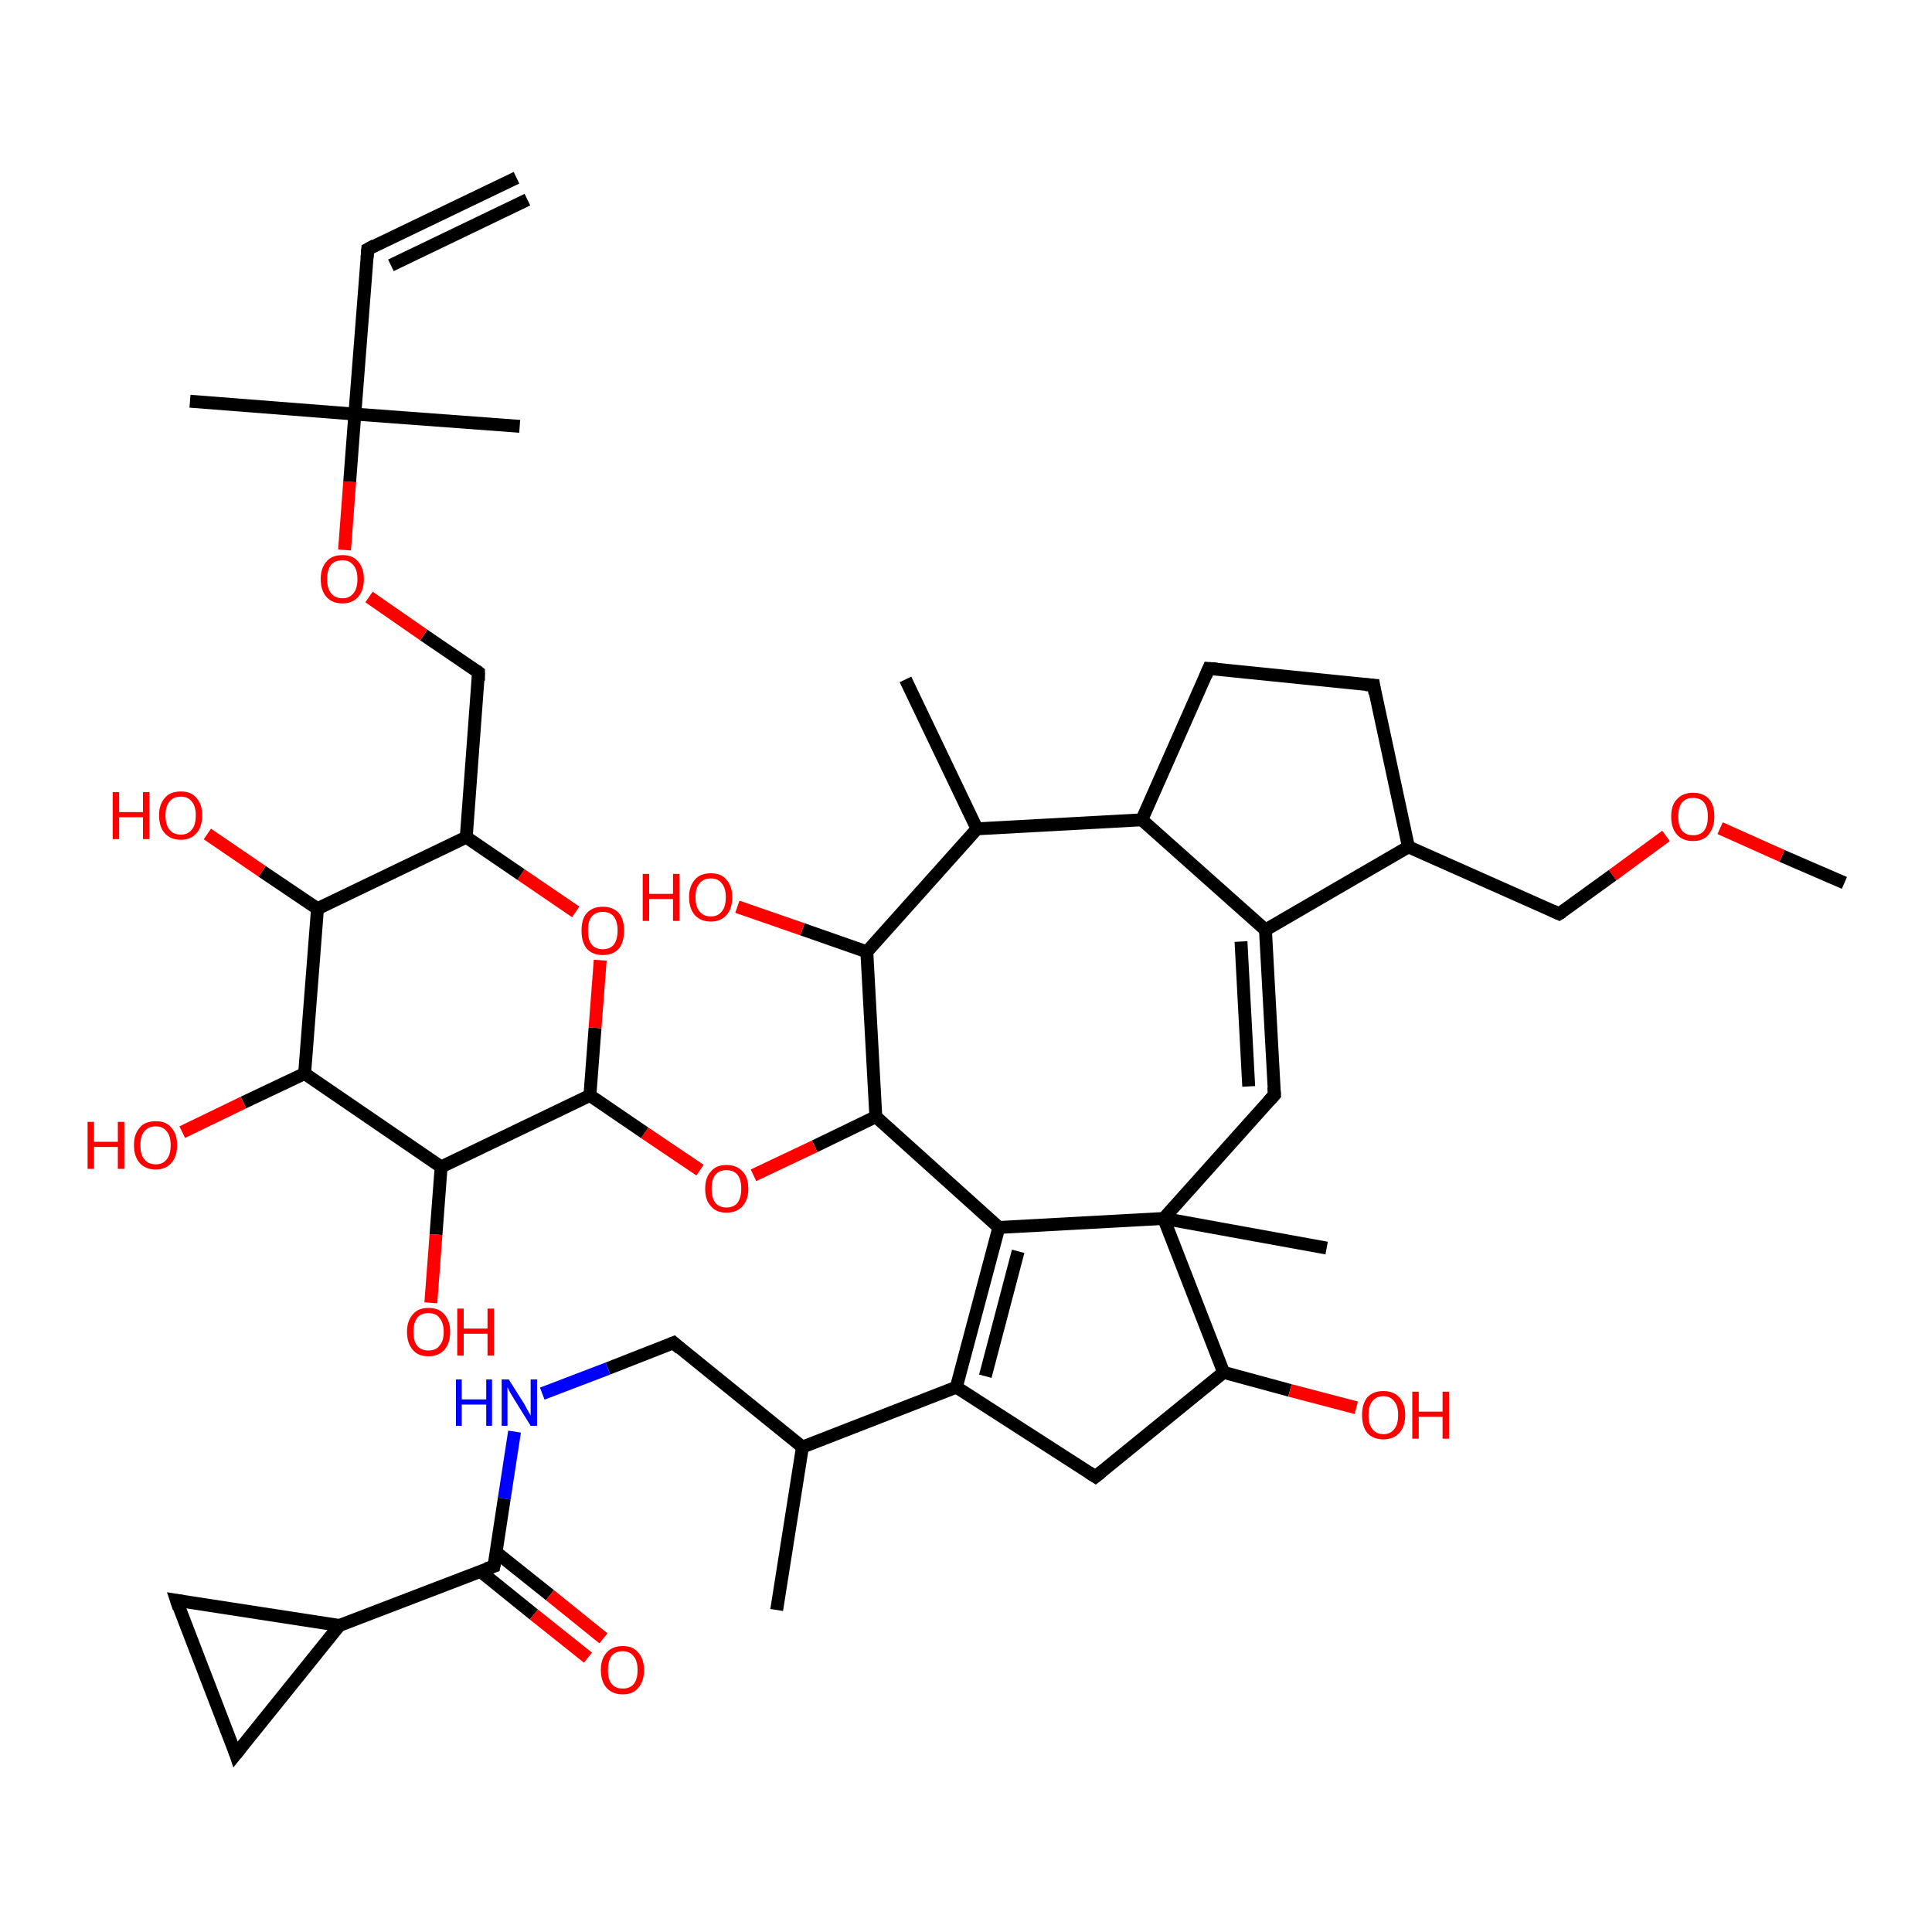 <?xml version='1.0' encoding='iso-8859-1'?>
<svg version='1.1' baseProfile='full'
              xmlns='http://www.w3.org/2000/svg'
                      xmlns:rdkit='http://www.rdkit.org/xml'
                      xmlns:xlink='http://www.w3.org/1999/xlink'
                  xml:space='preserve'
width='300px' height='300px' viewBox='0 0 300 300'>
<!-- END OF HEADER -->
<rect style='opacity:1.0;fill:#FFFFFF;stroke:none' width='300.0' height='300.0' x='0.0' y='0.0'> </rect>
<path class='bond-0 atom-0 atom-1' d='M 286.4,137.1 L 276.7,132.9' style='fill:none;fill-rule:evenodd;stroke:#000000;stroke-width:2.0px;stroke-linecap:butt;stroke-linejoin:miter;stroke-opacity:1' />
<path class='bond-0 atom-0 atom-1' d='M 276.7,132.9 L 267.1,128.6' style='fill:none;fill-rule:evenodd;stroke:#FF0000;stroke-width:2.0px;stroke-linecap:butt;stroke-linejoin:miter;stroke-opacity:1' />
<path class='bond-1 atom-1 atom-2' d='M 258.7,129.8 L 250.4,135.9' style='fill:none;fill-rule:evenodd;stroke:#FF0000;stroke-width:2.0px;stroke-linecap:butt;stroke-linejoin:miter;stroke-opacity:1' />
<path class='bond-1 atom-1 atom-2' d='M 250.4,135.9 L 242.1,141.9' style='fill:none;fill-rule:evenodd;stroke:#000000;stroke-width:2.0px;stroke-linecap:butt;stroke-linejoin:miter;stroke-opacity:1' />
<path class='bond-2 atom-2 atom-3' d='M 242.1,141.9 L 218.7,131.5' style='fill:none;fill-rule:evenodd;stroke:#000000;stroke-width:2.0px;stroke-linecap:butt;stroke-linejoin:miter;stroke-opacity:1' />
<path class='bond-3 atom-3 atom-4' d='M 218.7,131.5 L 213.3,106.4' style='fill:none;fill-rule:evenodd;stroke:#000000;stroke-width:2.0px;stroke-linecap:butt;stroke-linejoin:miter;stroke-opacity:1' />
<path class='bond-4 atom-4 atom-5' d='M 213.3,106.4 L 187.7,103.8' style='fill:none;fill-rule:evenodd;stroke:#000000;stroke-width:2.0px;stroke-linecap:butt;stroke-linejoin:miter;stroke-opacity:1' />
<path class='bond-5 atom-5 atom-6' d='M 187.7,103.8 L 177.3,127.3' style='fill:none;fill-rule:evenodd;stroke:#000000;stroke-width:2.0px;stroke-linecap:butt;stroke-linejoin:miter;stroke-opacity:1' />
<path class='bond-6 atom-6 atom-7' d='M 177.3,127.3 L 151.7,128.7' style='fill:none;fill-rule:evenodd;stroke:#000000;stroke-width:2.0px;stroke-linecap:butt;stroke-linejoin:miter;stroke-opacity:1' />
<path class='bond-7 atom-7 atom-8' d='M 151.7,128.7 L 140.6,105.5' style='fill:none;fill-rule:evenodd;stroke:#000000;stroke-width:2.0px;stroke-linecap:butt;stroke-linejoin:miter;stroke-opacity:1' />
<path class='bond-8 atom-7 atom-9' d='M 151.7,128.7 L 134.6,147.8' style='fill:none;fill-rule:evenodd;stroke:#000000;stroke-width:2.0px;stroke-linecap:butt;stroke-linejoin:miter;stroke-opacity:1' />
<path class='bond-9 atom-9 atom-10' d='M 134.6,147.8 L 124.6,144.3' style='fill:none;fill-rule:evenodd;stroke:#000000;stroke-width:2.0px;stroke-linecap:butt;stroke-linejoin:miter;stroke-opacity:1' />
<path class='bond-9 atom-9 atom-10' d='M 124.6,144.3 L 114.5,140.8' style='fill:none;fill-rule:evenodd;stroke:#FF0000;stroke-width:2.0px;stroke-linecap:butt;stroke-linejoin:miter;stroke-opacity:1' />
<path class='bond-10 atom-9 atom-11' d='M 134.6,147.8 L 136.0,173.4' style='fill:none;fill-rule:evenodd;stroke:#000000;stroke-width:2.0px;stroke-linecap:butt;stroke-linejoin:miter;stroke-opacity:1' />
<path class='bond-11 atom-11 atom-12' d='M 136.0,173.4 L 126.5,178.0' style='fill:none;fill-rule:evenodd;stroke:#000000;stroke-width:2.0px;stroke-linecap:butt;stroke-linejoin:miter;stroke-opacity:1' />
<path class='bond-11 atom-11 atom-12' d='M 126.5,178.0 L 117.0,182.5' style='fill:none;fill-rule:evenodd;stroke:#FF0000;stroke-width:2.0px;stroke-linecap:butt;stroke-linejoin:miter;stroke-opacity:1' />
<path class='bond-12 atom-12 atom-13' d='M 108.7,181.7 L 100.1,175.9' style='fill:none;fill-rule:evenodd;stroke:#FF0000;stroke-width:2.0px;stroke-linecap:butt;stroke-linejoin:miter;stroke-opacity:1' />
<path class='bond-12 atom-12 atom-13' d='M 100.1,175.9 L 91.6,170.1' style='fill:none;fill-rule:evenodd;stroke:#000000;stroke-width:2.0px;stroke-linecap:butt;stroke-linejoin:miter;stroke-opacity:1' />
<path class='bond-13 atom-13 atom-14' d='M 91.6,170.1 L 92.4,159.6' style='fill:none;fill-rule:evenodd;stroke:#000000;stroke-width:2.0px;stroke-linecap:butt;stroke-linejoin:miter;stroke-opacity:1' />
<path class='bond-13 atom-13 atom-14' d='M 92.4,159.6 L 93.2,149.1' style='fill:none;fill-rule:evenodd;stroke:#FF0000;stroke-width:2.0px;stroke-linecap:butt;stroke-linejoin:miter;stroke-opacity:1' />
<path class='bond-14 atom-14 atom-15' d='M 89.4,141.6 L 80.9,135.8' style='fill:none;fill-rule:evenodd;stroke:#FF0000;stroke-width:2.0px;stroke-linecap:butt;stroke-linejoin:miter;stroke-opacity:1' />
<path class='bond-14 atom-14 atom-15' d='M 80.9,135.8 L 72.4,130.0' style='fill:none;fill-rule:evenodd;stroke:#000000;stroke-width:2.0px;stroke-linecap:butt;stroke-linejoin:miter;stroke-opacity:1' />
<path class='bond-15 atom-15 atom-16' d='M 72.4,130.0 L 74.3,104.4' style='fill:none;fill-rule:evenodd;stroke:#000000;stroke-width:2.0px;stroke-linecap:butt;stroke-linejoin:miter;stroke-opacity:1' />
<path class='bond-16 atom-16 atom-17' d='M 74.3,104.4 L 65.8,98.6' style='fill:none;fill-rule:evenodd;stroke:#000000;stroke-width:2.0px;stroke-linecap:butt;stroke-linejoin:miter;stroke-opacity:1' />
<path class='bond-16 atom-16 atom-17' d='M 65.8,98.6 L 57.3,92.7' style='fill:none;fill-rule:evenodd;stroke:#FF0000;stroke-width:2.0px;stroke-linecap:butt;stroke-linejoin:miter;stroke-opacity:1' />
<path class='bond-17 atom-17 atom-18' d='M 53.5,85.4 L 54.3,74.8' style='fill:none;fill-rule:evenodd;stroke:#FF0000;stroke-width:2.0px;stroke-linecap:butt;stroke-linejoin:miter;stroke-opacity:1' />
<path class='bond-17 atom-17 atom-18' d='M 54.3,74.8 L 55.1,64.3' style='fill:none;fill-rule:evenodd;stroke:#000000;stroke-width:2.0px;stroke-linecap:butt;stroke-linejoin:miter;stroke-opacity:1' />
<path class='bond-18 atom-18 atom-19' d='M 55.1,64.3 L 29.5,62.3' style='fill:none;fill-rule:evenodd;stroke:#000000;stroke-width:2.0px;stroke-linecap:butt;stroke-linejoin:miter;stroke-opacity:1' />
<path class='bond-19 atom-18 atom-20' d='M 55.1,64.3 L 80.7,66.2' style='fill:none;fill-rule:evenodd;stroke:#000000;stroke-width:2.0px;stroke-linecap:butt;stroke-linejoin:miter;stroke-opacity:1' />
<path class='bond-20 atom-18 atom-21' d='M 55.1,64.3 L 57.1,38.7' style='fill:none;fill-rule:evenodd;stroke:#000000;stroke-width:2.0px;stroke-linecap:butt;stroke-linejoin:miter;stroke-opacity:1' />
<path class='bond-21 atom-21 atom-22' d='M 57.1,38.7 L 80.2,27.6' style='fill:none;fill-rule:evenodd;stroke:#000000;stroke-width:2.0px;stroke-linecap:butt;stroke-linejoin:miter;stroke-opacity:1' />
<path class='bond-21 atom-21 atom-22' d='M 60.7,41.2 L 81.9,31.0' style='fill:none;fill-rule:evenodd;stroke:#000000;stroke-width:2.0px;stroke-linecap:butt;stroke-linejoin:miter;stroke-opacity:1' />
<path class='bond-22 atom-15 atom-23' d='M 72.4,130.0 L 49.3,141.1' style='fill:none;fill-rule:evenodd;stroke:#000000;stroke-width:2.0px;stroke-linecap:butt;stroke-linejoin:miter;stroke-opacity:1' />
<path class='bond-23 atom-23 atom-24' d='M 49.3,141.1 L 40.7,135.3' style='fill:none;fill-rule:evenodd;stroke:#000000;stroke-width:2.0px;stroke-linecap:butt;stroke-linejoin:miter;stroke-opacity:1' />
<path class='bond-23 atom-23 atom-24' d='M 40.7,135.3 L 32.2,129.5' style='fill:none;fill-rule:evenodd;stroke:#FF0000;stroke-width:2.0px;stroke-linecap:butt;stroke-linejoin:miter;stroke-opacity:1' />
<path class='bond-24 atom-23 atom-25' d='M 49.3,141.1 L 47.3,166.7' style='fill:none;fill-rule:evenodd;stroke:#000000;stroke-width:2.0px;stroke-linecap:butt;stroke-linejoin:miter;stroke-opacity:1' />
<path class='bond-25 atom-25 atom-26' d='M 47.3,166.7 L 37.8,171.2' style='fill:none;fill-rule:evenodd;stroke:#000000;stroke-width:2.0px;stroke-linecap:butt;stroke-linejoin:miter;stroke-opacity:1' />
<path class='bond-25 atom-25 atom-26' d='M 37.8,171.2 L 28.3,175.8' style='fill:none;fill-rule:evenodd;stroke:#FF0000;stroke-width:2.0px;stroke-linecap:butt;stroke-linejoin:miter;stroke-opacity:1' />
<path class='bond-26 atom-25 atom-27' d='M 47.3,166.7 L 68.5,181.2' style='fill:none;fill-rule:evenodd;stroke:#000000;stroke-width:2.0px;stroke-linecap:butt;stroke-linejoin:miter;stroke-opacity:1' />
<path class='bond-27 atom-27 atom-28' d='M 68.5,181.2 L 67.7,191.7' style='fill:none;fill-rule:evenodd;stroke:#000000;stroke-width:2.0px;stroke-linecap:butt;stroke-linejoin:miter;stroke-opacity:1' />
<path class='bond-27 atom-27 atom-28' d='M 67.7,191.7 L 66.9,202.3' style='fill:none;fill-rule:evenodd;stroke:#FF0000;stroke-width:2.0px;stroke-linecap:butt;stroke-linejoin:miter;stroke-opacity:1' />
<path class='bond-28 atom-11 atom-29' d='M 136.0,173.4 L 155.1,190.6' style='fill:none;fill-rule:evenodd;stroke:#000000;stroke-width:2.0px;stroke-linecap:butt;stroke-linejoin:miter;stroke-opacity:1' />
<path class='bond-29 atom-29 atom-30' d='M 155.1,190.6 L 148.5,215.4' style='fill:none;fill-rule:evenodd;stroke:#000000;stroke-width:2.0px;stroke-linecap:butt;stroke-linejoin:miter;stroke-opacity:1' />
<path class='bond-29 atom-29 atom-30' d='M 158.1,194.3 L 153.0,213.7' style='fill:none;fill-rule:evenodd;stroke:#000000;stroke-width:2.0px;stroke-linecap:butt;stroke-linejoin:miter;stroke-opacity:1' />
<path class='bond-30 atom-30 atom-31' d='M 148.5,215.4 L 170.1,229.3' style='fill:none;fill-rule:evenodd;stroke:#000000;stroke-width:2.0px;stroke-linecap:butt;stroke-linejoin:miter;stroke-opacity:1' />
<path class='bond-31 atom-31 atom-32' d='M 170.1,229.3 L 190.0,213.1' style='fill:none;fill-rule:evenodd;stroke:#000000;stroke-width:2.0px;stroke-linecap:butt;stroke-linejoin:miter;stroke-opacity:1' />
<path class='bond-32 atom-32 atom-33' d='M 190.0,213.1 L 200.3,215.9' style='fill:none;fill-rule:evenodd;stroke:#000000;stroke-width:2.0px;stroke-linecap:butt;stroke-linejoin:miter;stroke-opacity:1' />
<path class='bond-32 atom-32 atom-33' d='M 200.3,215.9 L 210.6,218.6' style='fill:none;fill-rule:evenodd;stroke:#FF0000;stroke-width:2.0px;stroke-linecap:butt;stroke-linejoin:miter;stroke-opacity:1' />
<path class='bond-33 atom-32 atom-34' d='M 190.0,213.1 L 180.7,189.2' style='fill:none;fill-rule:evenodd;stroke:#000000;stroke-width:2.0px;stroke-linecap:butt;stroke-linejoin:miter;stroke-opacity:1' />
<path class='bond-34 atom-34 atom-35' d='M 180.7,189.2 L 206.0,193.8' style='fill:none;fill-rule:evenodd;stroke:#000000;stroke-width:2.0px;stroke-linecap:butt;stroke-linejoin:miter;stroke-opacity:1' />
<path class='bond-35 atom-34 atom-36' d='M 180.7,189.2 L 197.9,170.0' style='fill:none;fill-rule:evenodd;stroke:#000000;stroke-width:2.0px;stroke-linecap:butt;stroke-linejoin:miter;stroke-opacity:1' />
<path class='bond-36 atom-36 atom-37' d='M 197.9,170.0 L 196.5,144.4' style='fill:none;fill-rule:evenodd;stroke:#000000;stroke-width:2.0px;stroke-linecap:butt;stroke-linejoin:miter;stroke-opacity:1' />
<path class='bond-36 atom-36 atom-37' d='M 193.9,168.7 L 192.7,146.2' style='fill:none;fill-rule:evenodd;stroke:#000000;stroke-width:2.0px;stroke-linecap:butt;stroke-linejoin:miter;stroke-opacity:1' />
<path class='bond-37 atom-30 atom-38' d='M 148.5,215.4 L 124.6,224.7' style='fill:none;fill-rule:evenodd;stroke:#000000;stroke-width:2.0px;stroke-linecap:butt;stroke-linejoin:miter;stroke-opacity:1' />
<path class='bond-38 atom-38 atom-39' d='M 124.6,224.7 L 120.6,250.0' style='fill:none;fill-rule:evenodd;stroke:#000000;stroke-width:2.0px;stroke-linecap:butt;stroke-linejoin:miter;stroke-opacity:1' />
<path class='bond-39 atom-38 atom-40' d='M 124.6,224.7 L 104.6,208.5' style='fill:none;fill-rule:evenodd;stroke:#000000;stroke-width:2.0px;stroke-linecap:butt;stroke-linejoin:miter;stroke-opacity:1' />
<path class='bond-40 atom-40 atom-41' d='M 104.6,208.5 L 94.4,212.5' style='fill:none;fill-rule:evenodd;stroke:#000000;stroke-width:2.0px;stroke-linecap:butt;stroke-linejoin:miter;stroke-opacity:1' />
<path class='bond-40 atom-40 atom-41' d='M 94.4,212.5 L 84.2,216.4' style='fill:none;fill-rule:evenodd;stroke:#0000FF;stroke-width:2.0px;stroke-linecap:butt;stroke-linejoin:miter;stroke-opacity:1' />
<path class='bond-41 atom-41 atom-42' d='M 79.9,222.3 L 78.3,232.7' style='fill:none;fill-rule:evenodd;stroke:#0000FF;stroke-width:2.0px;stroke-linecap:butt;stroke-linejoin:miter;stroke-opacity:1' />
<path class='bond-41 atom-41 atom-42' d='M 78.3,232.7 L 76.7,243.2' style='fill:none;fill-rule:evenodd;stroke:#000000;stroke-width:2.0px;stroke-linecap:butt;stroke-linejoin:miter;stroke-opacity:1' />
<path class='bond-42 atom-42 atom-43' d='M 74.6,244.0 L 82.9,250.7' style='fill:none;fill-rule:evenodd;stroke:#000000;stroke-width:2.0px;stroke-linecap:butt;stroke-linejoin:miter;stroke-opacity:1' />
<path class='bond-42 atom-42 atom-43' d='M 82.9,250.7 L 91.3,257.4' style='fill:none;fill-rule:evenodd;stroke:#FF0000;stroke-width:2.0px;stroke-linecap:butt;stroke-linejoin:miter;stroke-opacity:1' />
<path class='bond-42 atom-42 atom-43' d='M 77.0,241.0 L 85.4,247.7' style='fill:none;fill-rule:evenodd;stroke:#000000;stroke-width:2.0px;stroke-linecap:butt;stroke-linejoin:miter;stroke-opacity:1' />
<path class='bond-42 atom-42 atom-43' d='M 85.4,247.7 L 93.7,254.4' style='fill:none;fill-rule:evenodd;stroke:#FF0000;stroke-width:2.0px;stroke-linecap:butt;stroke-linejoin:miter;stroke-opacity:1' />
<path class='bond-43 atom-42 atom-44' d='M 76.7,243.2 L 52.7,252.4' style='fill:none;fill-rule:evenodd;stroke:#000000;stroke-width:2.0px;stroke-linecap:butt;stroke-linejoin:miter;stroke-opacity:1' />
<path class='bond-44 atom-44 atom-45' d='M 52.7,252.4 L 27.4,248.5' style='fill:none;fill-rule:evenodd;stroke:#000000;stroke-width:2.0px;stroke-linecap:butt;stroke-linejoin:miter;stroke-opacity:1' />
<path class='bond-45 atom-45 atom-46' d='M 27.4,248.5 L 36.6,272.4' style='fill:none;fill-rule:evenodd;stroke:#000000;stroke-width:2.0px;stroke-linecap:butt;stroke-linejoin:miter;stroke-opacity:1' />
<path class='bond-46 atom-37 atom-3' d='M 196.5,144.4 L 218.7,131.5' style='fill:none;fill-rule:evenodd;stroke:#000000;stroke-width:2.0px;stroke-linecap:butt;stroke-linejoin:miter;stroke-opacity:1' />
<path class='bond-47 atom-37 atom-6' d='M 196.5,144.4 L 177.3,127.3' style='fill:none;fill-rule:evenodd;stroke:#000000;stroke-width:2.0px;stroke-linecap:butt;stroke-linejoin:miter;stroke-opacity:1' />
<path class='bond-48 atom-27 atom-13' d='M 68.5,181.2 L 91.6,170.1' style='fill:none;fill-rule:evenodd;stroke:#000000;stroke-width:2.0px;stroke-linecap:butt;stroke-linejoin:miter;stroke-opacity:1' />
<path class='bond-49 atom-34 atom-29' d='M 180.7,189.2 L 155.1,190.6' style='fill:none;fill-rule:evenodd;stroke:#000000;stroke-width:2.0px;stroke-linecap:butt;stroke-linejoin:miter;stroke-opacity:1' />
<path class='bond-50 atom-46 atom-44' d='M 36.6,272.4 L 52.7,252.4' style='fill:none;fill-rule:evenodd;stroke:#000000;stroke-width:2.0px;stroke-linecap:butt;stroke-linejoin:miter;stroke-opacity:1' />
<path d='M 242.6,141.6 L 242.1,141.9 L 241.0,141.4' style='fill:none;stroke:#000000;stroke-width:2.0px;stroke-linecap:butt;stroke-linejoin:miter;stroke-opacity:1;' />
<path d='M 213.5,107.7 L 213.3,106.4 L 212.0,106.3' style='fill:none;stroke:#000000;stroke-width:2.0px;stroke-linecap:butt;stroke-linejoin:miter;stroke-opacity:1;' />
<path d='M 189.0,103.9 L 187.7,103.8 L 187.2,105.0' style='fill:none;stroke:#000000;stroke-width:2.0px;stroke-linecap:butt;stroke-linejoin:miter;stroke-opacity:1;' />
<path d='M 74.3,105.7 L 74.3,104.4 L 73.9,104.1' style='fill:none;stroke:#000000;stroke-width:2.0px;stroke-linecap:butt;stroke-linejoin:miter;stroke-opacity:1;' />
<path d='M 57.0,40.0 L 57.1,38.7 L 58.2,38.1' style='fill:none;stroke:#000000;stroke-width:2.0px;stroke-linecap:butt;stroke-linejoin:miter;stroke-opacity:1;' />
<path d='M 169.0,228.6 L 170.1,229.3 L 171.1,228.5' style='fill:none;stroke:#000000;stroke-width:2.0px;stroke-linecap:butt;stroke-linejoin:miter;stroke-opacity:1;' />
<path d='M 197.0,171.0 L 197.9,170.0 L 197.8,168.8' style='fill:none;stroke:#000000;stroke-width:2.0px;stroke-linecap:butt;stroke-linejoin:miter;stroke-opacity:1;' />
<path d='M 105.6,209.4 L 104.6,208.5 L 104.1,208.7' style='fill:none;stroke:#000000;stroke-width:2.0px;stroke-linecap:butt;stroke-linejoin:miter;stroke-opacity:1;' />
<path d='M 76.8,242.7 L 76.7,243.2 L 75.5,243.6' style='fill:none;stroke:#000000;stroke-width:2.0px;stroke-linecap:butt;stroke-linejoin:miter;stroke-opacity:1;' />
<path d='M 28.6,248.7 L 27.4,248.5 L 27.8,249.7' style='fill:none;stroke:#000000;stroke-width:2.0px;stroke-linecap:butt;stroke-linejoin:miter;stroke-opacity:1;' />
<path d='M 36.2,271.2 L 36.6,272.4 L 37.4,271.4' style='fill:none;stroke:#000000;stroke-width:2.0px;stroke-linecap:butt;stroke-linejoin:miter;stroke-opacity:1;' />
<path class='atom-1' d='M 259.5 126.8
Q 259.5 125.0, 260.4 124.1
Q 261.3 123.1, 262.9 123.1
Q 264.5 123.1, 265.4 124.1
Q 266.2 125.0, 266.2 126.8
Q 266.2 128.5, 265.3 129.6
Q 264.5 130.6, 262.9 130.6
Q 261.3 130.6, 260.4 129.6
Q 259.5 128.6, 259.5 126.8
M 262.9 129.7
Q 264.0 129.7, 264.6 129.0
Q 265.2 128.2, 265.2 126.8
Q 265.2 125.4, 264.6 124.6
Q 264.0 123.9, 262.9 123.9
Q 261.8 123.9, 261.2 124.6
Q 260.6 125.3, 260.6 126.8
Q 260.6 128.3, 261.2 129.0
Q 261.8 129.7, 262.9 129.7
' fill='#FF0000'/>
<path class='atom-10' d='M 99.8 135.7
L 100.8 135.7
L 100.8 138.8
L 104.5 138.8
L 104.5 135.7
L 105.5 135.7
L 105.5 143.0
L 104.5 143.0
L 104.5 139.6
L 100.8 139.6
L 100.8 143.0
L 99.8 143.0
L 99.8 135.7
' fill='#FF0000'/>
<path class='atom-10' d='M 107.0 139.3
Q 107.0 137.6, 107.9 136.6
Q 108.7 135.6, 110.4 135.6
Q 112.0 135.6, 112.8 136.6
Q 113.7 137.6, 113.7 139.3
Q 113.7 141.1, 112.8 142.1
Q 111.9 143.1, 110.4 143.1
Q 108.8 143.1, 107.9 142.1
Q 107.0 141.1, 107.0 139.3
M 110.4 142.3
Q 111.5 142.3, 112.1 141.5
Q 112.7 140.8, 112.7 139.3
Q 112.7 137.9, 112.1 137.2
Q 111.5 136.4, 110.4 136.4
Q 109.2 136.4, 108.6 137.2
Q 108.0 137.9, 108.0 139.3
Q 108.0 140.8, 108.6 141.5
Q 109.2 142.3, 110.4 142.3
' fill='#FF0000'/>
<path class='atom-12' d='M 109.5 184.6
Q 109.5 182.8, 110.4 181.9
Q 111.2 180.9, 112.8 180.9
Q 114.4 180.9, 115.3 181.9
Q 116.2 182.8, 116.2 184.6
Q 116.2 186.3, 115.3 187.3
Q 114.4 188.3, 112.8 188.3
Q 111.2 188.3, 110.4 187.3
Q 109.5 186.4, 109.5 184.6
M 112.8 187.5
Q 113.9 187.5, 114.5 186.8
Q 115.1 186.0, 115.1 184.6
Q 115.1 183.1, 114.5 182.4
Q 113.9 181.7, 112.8 181.7
Q 111.7 181.7, 111.1 182.4
Q 110.5 183.1, 110.5 184.6
Q 110.5 186.0, 111.1 186.8
Q 111.7 187.5, 112.8 187.5
' fill='#FF0000'/>
<path class='atom-14' d='M 90.3 144.5
Q 90.3 142.7, 91.1 141.8
Q 92.0 140.8, 93.6 140.8
Q 95.2 140.8, 96.1 141.8
Q 96.9 142.7, 96.9 144.5
Q 96.9 146.3, 96.1 147.3
Q 95.2 148.3, 93.6 148.3
Q 92.0 148.3, 91.1 147.3
Q 90.3 146.3, 90.3 144.5
M 93.6 147.4
Q 94.7 147.4, 95.3 146.7
Q 95.9 145.9, 95.9 144.5
Q 95.9 143.1, 95.3 142.3
Q 94.7 141.6, 93.6 141.6
Q 92.5 141.6, 91.9 142.3
Q 91.3 143.0, 91.3 144.5
Q 91.3 146.0, 91.9 146.7
Q 92.5 147.4, 93.6 147.4
' fill='#FF0000'/>
<path class='atom-17' d='M 49.8 89.9
Q 49.8 88.2, 50.7 87.2
Q 51.5 86.2, 53.2 86.2
Q 54.8 86.2, 55.6 87.2
Q 56.5 88.2, 56.5 89.9
Q 56.5 91.7, 55.6 92.7
Q 54.7 93.7, 53.2 93.7
Q 51.6 93.7, 50.7 92.7
Q 49.8 91.7, 49.8 89.9
M 53.2 92.9
Q 54.3 92.9, 54.9 92.1
Q 55.5 91.4, 55.5 89.9
Q 55.5 88.5, 54.9 87.8
Q 54.3 87.0, 53.2 87.0
Q 52.0 87.0, 51.4 87.7
Q 50.8 88.5, 50.8 89.9
Q 50.8 91.4, 51.4 92.1
Q 52.0 92.9, 53.2 92.9
' fill='#FF0000'/>
<path class='atom-24' d='M 17.5 123.0
L 18.5 123.0
L 18.5 126.1
L 22.2 126.1
L 22.2 123.0
L 23.2 123.0
L 23.2 130.3
L 22.2 130.3
L 22.2 126.9
L 18.5 126.9
L 18.5 130.3
L 17.5 130.3
L 17.5 123.0
' fill='#FF0000'/>
<path class='atom-24' d='M 24.7 126.6
Q 24.7 124.9, 25.6 123.9
Q 26.4 122.9, 28.1 122.9
Q 29.7 122.9, 30.5 123.9
Q 31.4 124.9, 31.4 126.6
Q 31.4 128.4, 30.5 129.4
Q 29.6 130.4, 28.1 130.4
Q 26.5 130.4, 25.6 129.4
Q 24.7 128.4, 24.7 126.6
M 28.1 129.6
Q 29.2 129.6, 29.8 128.8
Q 30.4 128.1, 30.4 126.6
Q 30.4 125.2, 29.8 124.5
Q 29.2 123.7, 28.1 123.7
Q 26.9 123.7, 26.3 124.5
Q 25.7 125.2, 25.7 126.6
Q 25.7 128.1, 26.3 128.8
Q 26.9 129.6, 28.1 129.6
' fill='#FF0000'/>
<path class='atom-26' d='M 13.6 174.2
L 14.6 174.2
L 14.6 177.3
L 18.3 177.3
L 18.3 174.2
L 19.3 174.2
L 19.3 181.5
L 18.3 181.5
L 18.3 178.1
L 14.6 178.1
L 14.6 181.5
L 13.6 181.5
L 13.6 174.2
' fill='#FF0000'/>
<path class='atom-26' d='M 20.8 177.8
Q 20.8 176.1, 21.7 175.1
Q 22.5 174.1, 24.2 174.1
Q 25.8 174.1, 26.6 175.1
Q 27.5 176.1, 27.5 177.8
Q 27.5 179.6, 26.6 180.6
Q 25.7 181.6, 24.2 181.6
Q 22.6 181.6, 21.7 180.6
Q 20.8 179.6, 20.8 177.8
M 24.2 180.8
Q 25.3 180.8, 25.9 180.0
Q 26.5 179.3, 26.5 177.8
Q 26.5 176.4, 25.9 175.7
Q 25.3 174.9, 24.2 174.9
Q 23.0 174.9, 22.4 175.7
Q 21.8 176.4, 21.8 177.8
Q 21.8 179.3, 22.4 180.0
Q 23.0 180.8, 24.2 180.8
' fill='#FF0000'/>
<path class='atom-28' d='M 63.2 206.8
Q 63.2 205.1, 64.1 204.1
Q 64.9 203.1, 66.5 203.1
Q 68.2 203.1, 69.0 204.1
Q 69.9 205.1, 69.9 206.8
Q 69.9 208.6, 69.0 209.6
Q 68.1 210.6, 66.5 210.6
Q 64.9 210.6, 64.1 209.6
Q 63.2 208.6, 63.2 206.8
M 66.5 209.7
Q 67.7 209.7, 68.2 209.0
Q 68.9 208.3, 68.9 206.8
Q 68.9 205.4, 68.2 204.6
Q 67.7 203.9, 66.5 203.9
Q 65.4 203.9, 64.8 204.6
Q 64.2 205.4, 64.2 206.8
Q 64.2 208.3, 64.8 209.0
Q 65.4 209.7, 66.5 209.7
' fill='#FF0000'/>
<path class='atom-28' d='M 71.0 203.2
L 72.0 203.2
L 72.0 206.3
L 75.7 206.3
L 75.7 203.2
L 76.7 203.2
L 76.7 210.5
L 75.7 210.5
L 75.7 207.1
L 72.0 207.1
L 72.0 210.5
L 71.0 210.5
L 71.0 203.2
' fill='#FF0000'/>
<path class='atom-33' d='M 211.5 219.7
Q 211.5 218.0, 212.3 217.0
Q 213.2 216.0, 214.8 216.0
Q 216.4 216.0, 217.3 217.0
Q 218.2 218.0, 218.2 219.7
Q 218.2 221.5, 217.3 222.5
Q 216.4 223.5, 214.8 223.5
Q 213.2 223.5, 212.3 222.5
Q 211.5 221.5, 211.5 219.7
M 214.8 222.7
Q 215.9 222.7, 216.5 221.9
Q 217.1 221.2, 217.1 219.7
Q 217.1 218.3, 216.5 217.6
Q 215.9 216.8, 214.8 216.8
Q 213.7 216.8, 213.1 217.6
Q 212.5 218.3, 212.5 219.7
Q 212.5 221.2, 213.1 221.9
Q 213.7 222.7, 214.8 222.7
' fill='#FF0000'/>
<path class='atom-33' d='M 219.3 216.1
L 220.3 216.1
L 220.3 219.2
L 224.0 219.2
L 224.0 216.1
L 225.0 216.1
L 225.0 223.4
L 224.0 223.4
L 224.0 220.0
L 220.3 220.0
L 220.3 223.4
L 219.3 223.4
L 219.3 216.1
' fill='#FF0000'/>
<path class='atom-41' d='M 70.8 214.2
L 71.7 214.2
L 71.7 217.3
L 75.5 217.3
L 75.5 214.2
L 76.4 214.2
L 76.4 221.4
L 75.5 221.4
L 75.5 218.1
L 71.7 218.1
L 71.7 221.4
L 70.8 221.4
L 70.8 214.2
' fill='#0000FF'/>
<path class='atom-41' d='M 79.0 214.2
L 81.4 218.0
Q 81.6 218.4, 82.0 219.1
Q 82.4 219.8, 82.4 219.8
L 82.4 214.2
L 83.4 214.2
L 83.4 221.4
L 82.4 221.4
L 79.8 217.2
Q 79.5 216.7, 79.2 216.2
Q 78.9 215.6, 78.8 215.4
L 78.8 221.4
L 77.9 221.4
L 77.9 214.2
L 79.0 214.2
' fill='#0000FF'/>
<path class='atom-43' d='M 93.3 259.3
Q 93.3 257.6, 94.2 256.6
Q 95.1 255.6, 96.7 255.6
Q 98.3 255.6, 99.1 256.6
Q 100.0 257.6, 100.0 259.3
Q 100.0 261.1, 99.1 262.1
Q 98.3 263.1, 96.7 263.1
Q 95.1 263.1, 94.2 262.1
Q 93.3 261.1, 93.3 259.3
M 96.7 262.2
Q 97.8 262.2, 98.4 261.5
Q 99.0 260.8, 99.0 259.3
Q 99.0 257.9, 98.4 257.2
Q 97.8 256.4, 96.7 256.4
Q 95.6 256.4, 95.0 257.1
Q 94.4 257.9, 94.4 259.3
Q 94.4 260.8, 95.0 261.5
Q 95.6 262.2, 96.7 262.2
' fill='#FF0000'/>
</svg>
